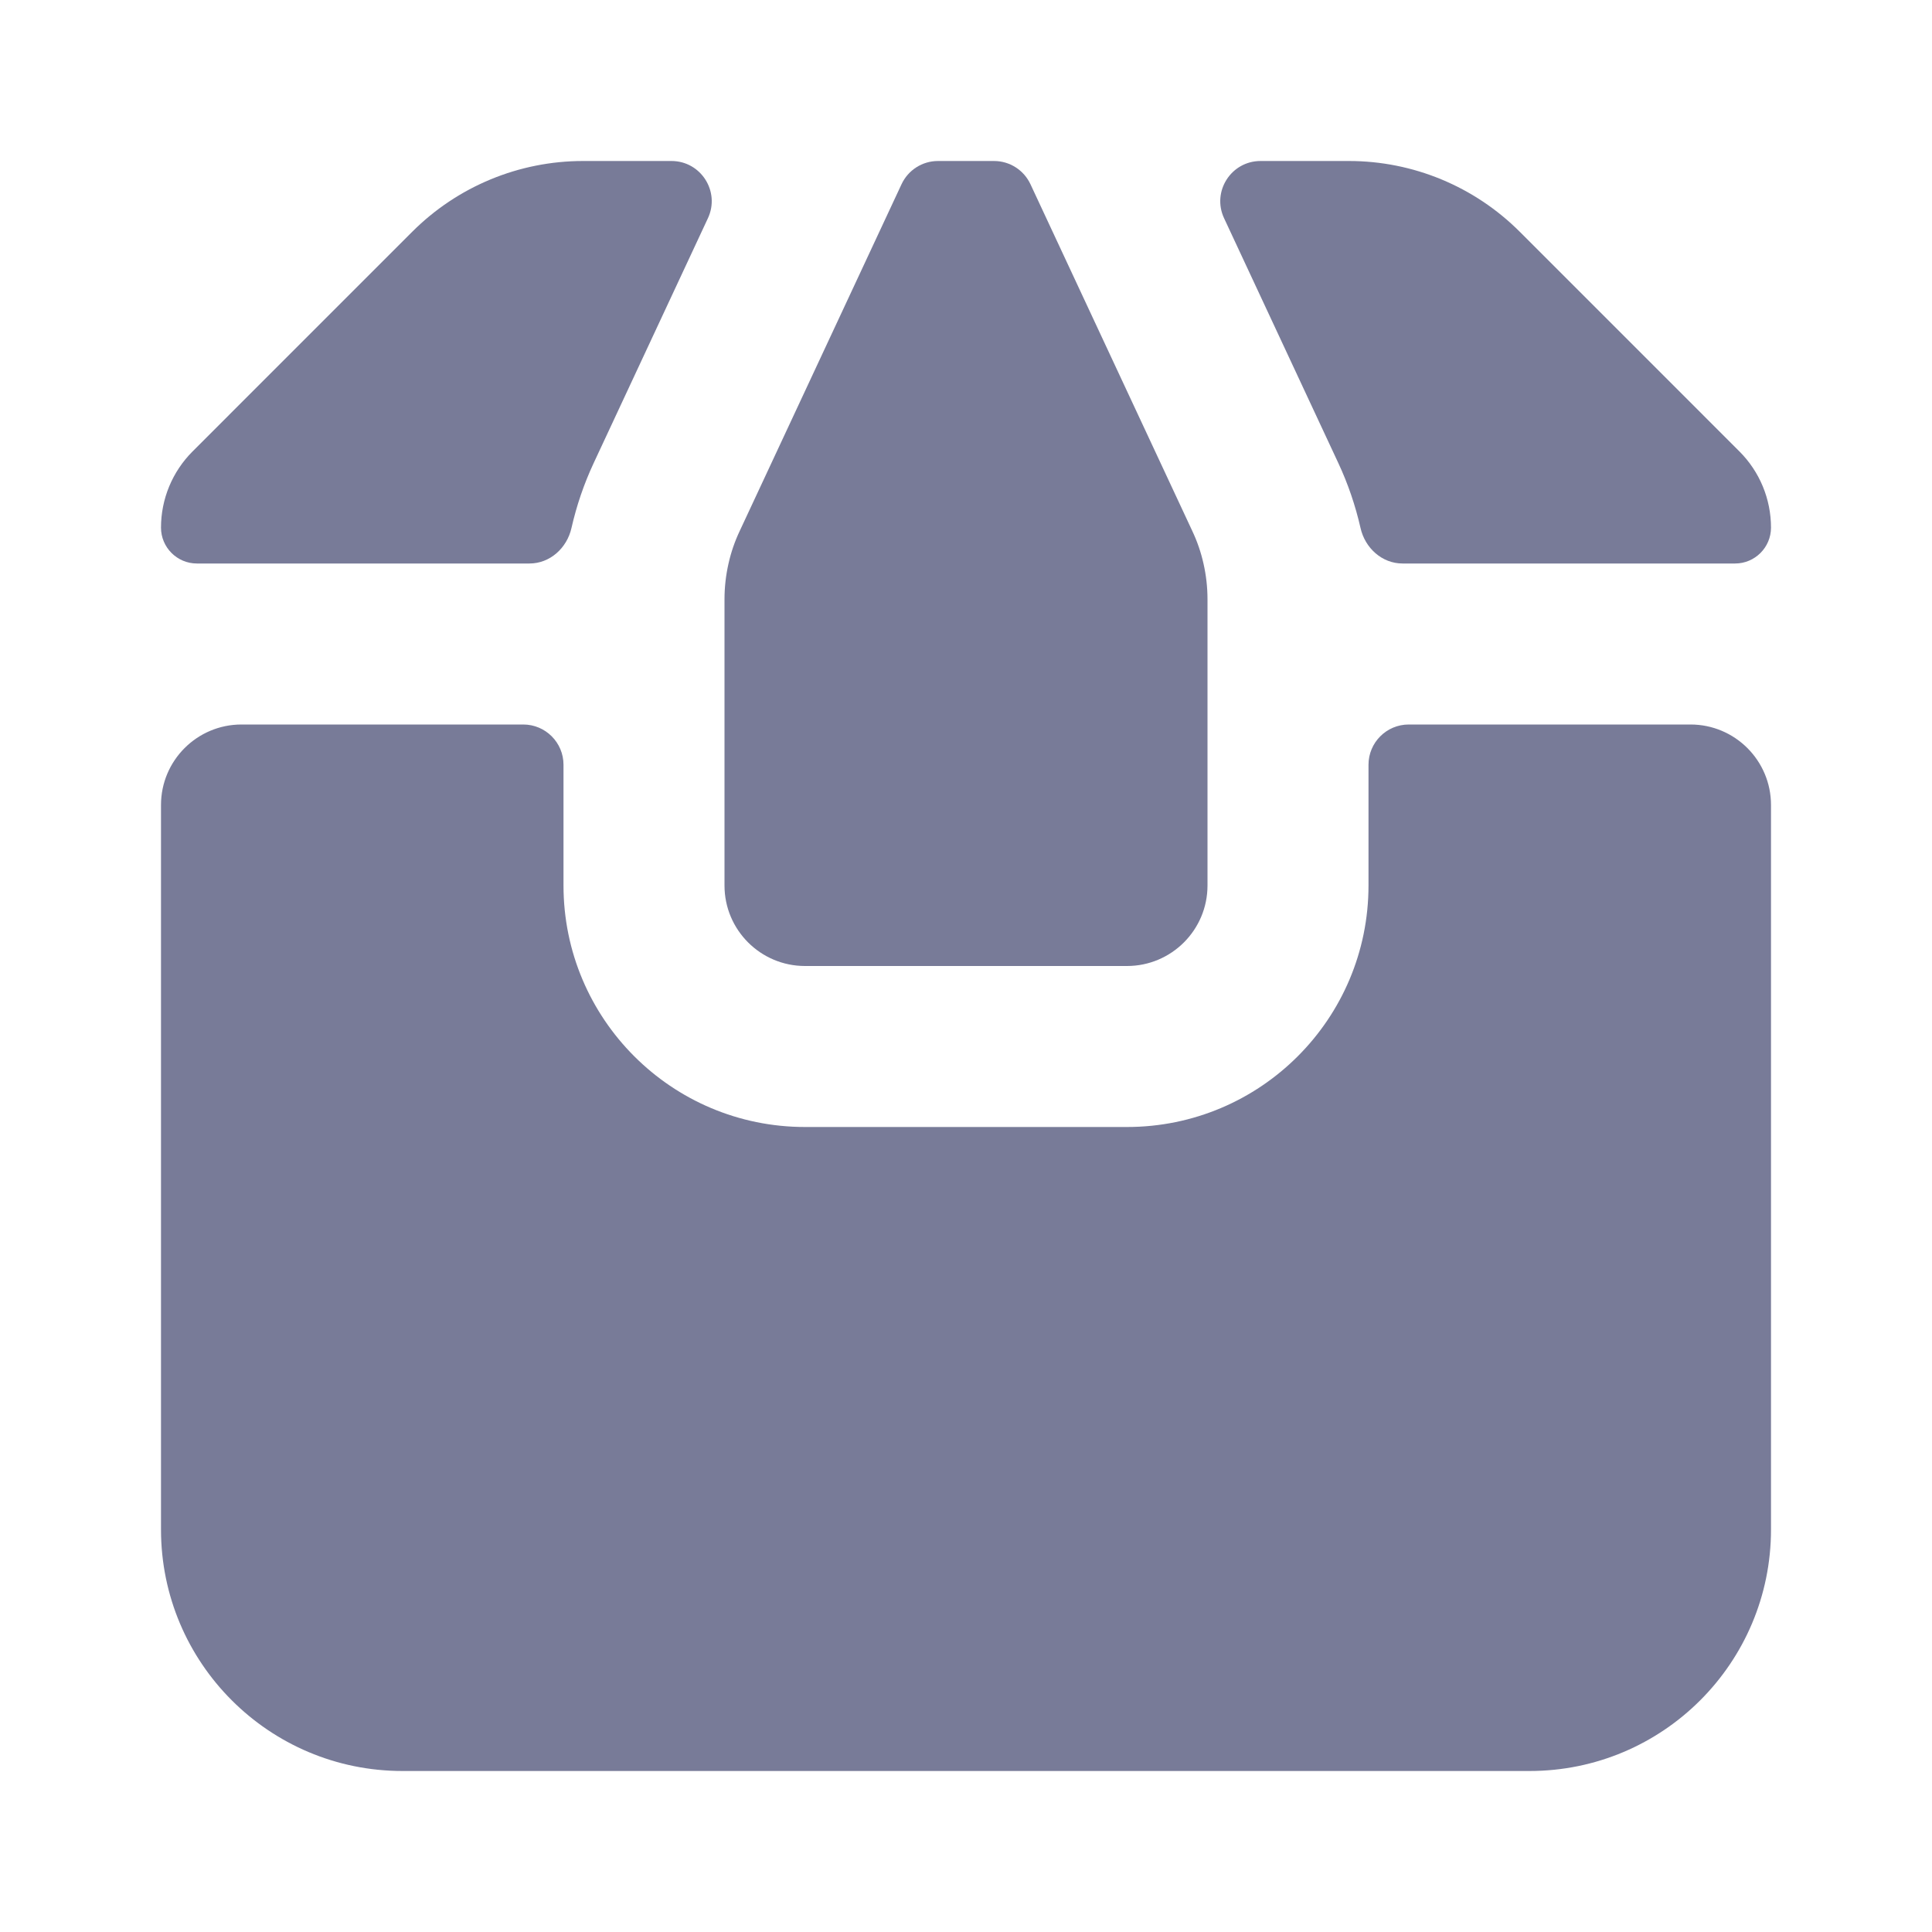 <svg width="24" height="24" viewBox="0 0 24 24" fill="none" xmlns="http://www.w3.org/2000/svg">
<path d="M7.243 2H8.341C8.707 2 8.949 2.38 8.794 2.711L7.375 5.752C7.254 6.011 7.162 6.282 7.099 6.559C7.043 6.808 6.832 7 6.577 7H2.446C2.2 7 2 6.8 2 6.554C2 6.199 2.141 5.859 2.392 5.608L5.121 2.879C5.684 2.316 6.447 2 7.243 2Z" fill="#787B98"/>
<path d="M14.95 7C14.919 6.862 14.873 6.727 14.812 6.598L12.801 2.289C12.719 2.113 12.543 2 12.348 2H11.652C11.457 2 11.281 2.113 11.199 2.289L9.188 6.598C9.127 6.727 9.081 6.862 9.05 7C9.017 7.145 9 7.294 9 7.444V11C9 11.552 9.448 12 10 12H14C14.552 12 15 11.552 15 11V7.444C15 7.294 14.983 7.145 14.95 7Z" fill="#787B98"/>
<path d="M16.901 6.559C16.957 6.808 17.168 7 17.423 7H21.554C21.8 7 22 6.8 22 6.554C22 6.199 21.859 5.859 21.608 5.608L18.879 2.879C18.316 2.316 17.553 2 16.757 2H15.659C15.293 2 15.051 2.38 15.206 2.711L16.625 5.752C16.746 6.011 16.838 6.282 16.901 6.559Z" fill="#787B98"/>
<path d="M3 9H6.5C6.776 9 7 9.224 7 9.5V11C7 12.657 8.343 14 10 14H14C15.657 14 17 12.657 17 11V9.5C17 9.224 17.224 9 17.5 9H21C21.552 9 22 9.448 22 10V19C22 20.657 20.657 22 19 22H5C3.343 22 2 20.657 2 19V10C2 9.448 2.448 9 3 9Z" fill="#787B98"/>
</svg>
